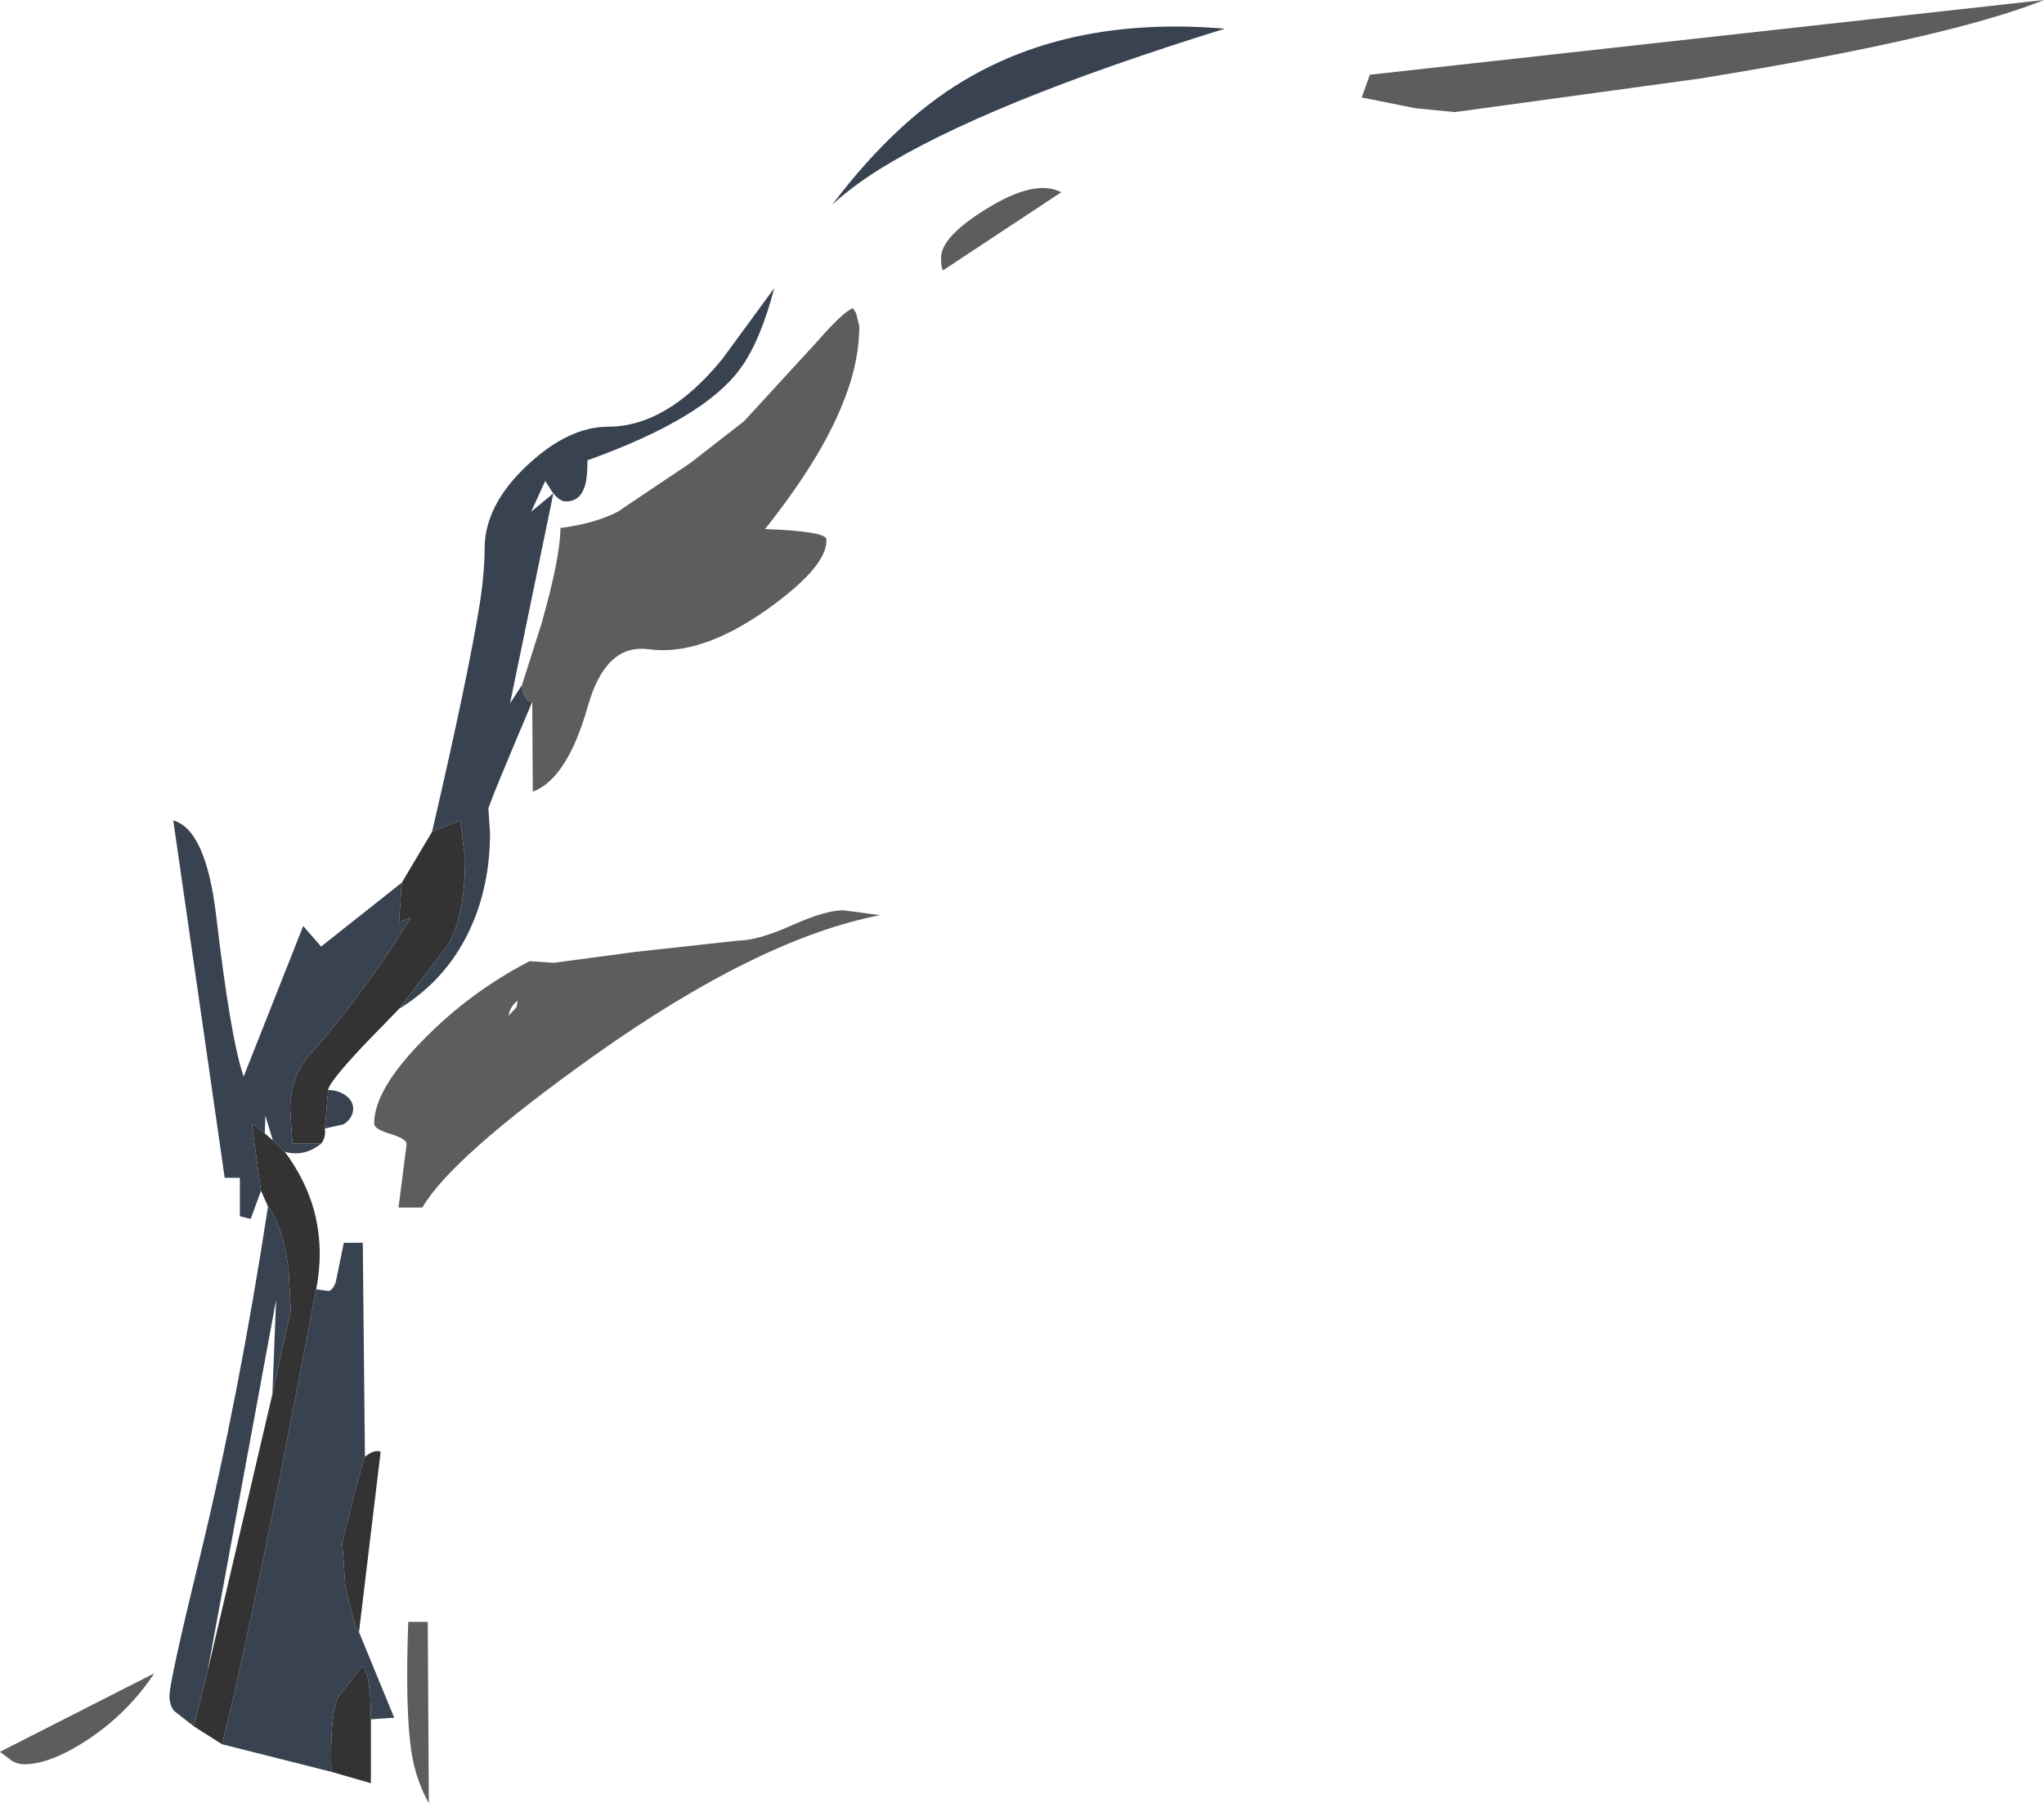<?xml version="1.0" encoding="UTF-8" standalone="no"?>
<svg xmlns:ffdec="https://www.free-decompiler.com/flash" xmlns:xlink="http://www.w3.org/1999/xlink" ffdec:objectType="frame" height="166.5px" width="188.75px" xmlns="http://www.w3.org/2000/svg">
  <g transform="matrix(1.0, 0.0, 0.0, 1.0, 0.0, 0.0)">
    <use ffdec:characterId="1181" height="166.5" transform="matrix(1.0, 0.0, 0.0, 1.0, 0.0, 0.0)" width="188.75" xlink:href="#shape0"/>
  </g>
  <defs>
    <g id="shape0" transform="matrix(1.0, 0.0, 0.0, 1.0, 0.0, 0.0)">
      <path d="M130.75 10.0 L125.75 9.0 126.5 6.9 188.75 0.0 Q180.05 3.5 157.0 7.25 L134.35 10.35 130.75 10.0 M87.1 24.95 Q86.9 24.8 86.9 23.8 86.9 21.85 91.15 19.25 95.6 16.5 98.0 17.75 L87.1 24.95 M48.2 63.25 L50.0 57.6 Q51.75 51.45 51.75 48.75 54.9 48.35 57.05 47.25 L59.35 45.7 63.75 42.75 68.7 38.9 75.45 31.55 Q77.8 28.85 78.75 28.45 L79.05 28.9 79.35 30.1 Q79.35 33.65 77.7 37.55 75.65 42.55 70.65 48.85 76.1 49.05 76.3 49.75 76.55 52.2 70.8 56.3 64.7 60.6 59.9 59.95 55.95 59.4 54.3 65.15 52.4 71.9 49.2 73.1 L49.15 64.8 Q48.75 64.8 48.5 64.35 48.2 63.9 48.2 63.25 M47.8 92.4 Q47.15 92.85 46.95 93.8 L47.7 93.0 47.8 92.4 M58.6 87.9 L68.15 86.85 Q69.95 86.85 73.1 85.45 76.2 84.05 77.9 84.05 L81.25 84.5 Q70.0 86.7 54.75 97.55 41.7 106.85 39.0 111.5 L36.8 111.5 37.55 105.65 Q37.55 105.15 36.05 104.7 34.55 104.25 34.55 103.75 34.55 100.6 39.1 96.0 43.4 91.6 48.9 88.75 L51.15 88.9 58.6 87.9 M39.5 149.75 L39.6 166.5 Q38.4 164.35 38.0 161.8 37.4 157.95 37.7 149.75 L39.5 149.75 M1.05 162.55 L0.0 161.75 14.25 154.5 Q11.8 158.2 8.0 160.7 4.6 162.9 2.25 162.9 1.6 162.9 1.05 162.55" fill="#5d5d5d" fill-rule="evenodd" stroke="none"/>
      <path d="M113.1 2.65 Q91.0 9.5 81.1 15.7 78.65 17.25 76.85 18.9 83.0 10.75 89.85 6.95 99.6 1.5 113.1 2.65 M49.05 47.25 L51.1 45.55 50.95 45.35 50.35 44.4 49.05 47.25 M49.15 64.8 Q45.05 74.45 45.1 74.7 L45.25 76.9 Q45.25 81.8 43.4 85.8 41.25 90.45 36.85 93.15 L41.4 87.2 Q42.95 84.45 42.95 79.3 L42.5 75.75 39.9 76.8 Q43.3 62.15 44.35 55.45 44.75 52.75 44.75 50.65 44.75 46.65 48.7 42.95 52.5 39.4 56.15 39.4 61.6 39.4 66.7 33.15 L71.5 26.6 Q70.2 31.55 68.35 34.05 65.0 38.65 54.25 42.5 54.25 44.25 53.95 45.05 53.5 46.3 52.25 46.3 51.7 46.3 51.1 45.55 L47.1 64.95 48.2 63.25 Q48.2 63.9 48.5 64.35 48.75 64.8 49.15 64.8 M30.3 100.65 Q31.35 100.65 32.05 101.25 32.7 101.8 32.6 102.55 32.5 103.3 31.75 103.8 L30.0 104.2 30.3 100.65 M29.65 105.6 Q28.1 106.85 26.3 106.35 L25.2 105.3 24.5 103.0 24.45 104.65 23.25 103.75 24.1 109.95 23.15 112.55 22.15 112.3 22.15 108.75 20.75 108.75 16.0 75.75 Q19.0 76.6 19.95 84.45 21.3 96.0 22.5 99.4 L28.0 85.5 29.65 87.4 37.1 81.5 36.85 85.15 37.95 84.75 Q33.3 92.15 28.7 97.25 26.8 99.35 26.8 102.5 L27.0 105.6 29.65 105.6 M29.2 119.05 L30.35 119.2 Q30.75 119.1 31.0 118.4 L31.75 114.75 33.5 114.75 33.7 134.5 Q33.25 135.7 31.6 142.45 L31.9 146.55 Q32.9 150.7 33.15 150.7 L36.4 158.6 34.25 158.75 Q34.25 156.1 33.9 154.65 L33.5 153.75 31.2 156.75 Q30.45 158.5 30.6 163.6 L20.5 161.05 Q22.3 154.1 25.95 135.85 L29.2 119.05 M17.9 159.4 L16.05 157.95 Q15.65 157.4 15.65 156.6 15.65 155.25 18.45 143.8 22.05 129.0 24.75 111.4 26.15 113.3 26.65 117.2 L26.85 121.0 25.15 128.75 25.5 120.0 19.15 154.4 17.9 159.4" fill="#384250" fill-rule="evenodd" stroke="none"/>
      <path d="M36.85 93.15 L33.6 96.5 Q30.35 99.95 30.3 100.65 L30.0 104.2 Q30.1 105.05 29.65 105.6 L27.0 105.6 26.8 102.5 Q26.8 99.35 28.7 97.25 33.3 92.15 37.95 84.75 L36.85 85.15 37.1 81.5 39.9 76.8 42.5 75.75 42.95 79.3 Q42.95 84.45 41.4 87.2 L36.85 93.15 M26.3 106.35 Q30.55 112.05 29.2 119.05 L25.95 135.85 Q22.3 154.1 20.5 161.05 L17.9 159.4 19.15 154.4 25.15 128.75 26.85 121.0 26.65 117.2 Q26.15 113.3 24.75 111.4 L24.1 109.95 23.25 103.75 24.45 104.65 25.2 105.3 26.3 106.35 M33.7 134.5 Q34.6 133.8 35.15 134.05 L33.15 150.7 Q32.9 150.7 31.9 146.55 L31.6 142.45 Q33.25 135.7 33.7 134.5 M34.25 158.75 L34.25 164.65 30.6 163.6 Q30.45 158.5 31.2 156.75 L33.5 153.75 33.9 154.65 Q34.25 156.1 34.25 158.75" fill="#333333" fill-rule="evenodd" stroke="none"/>
    </g>
  </defs>
</svg>
